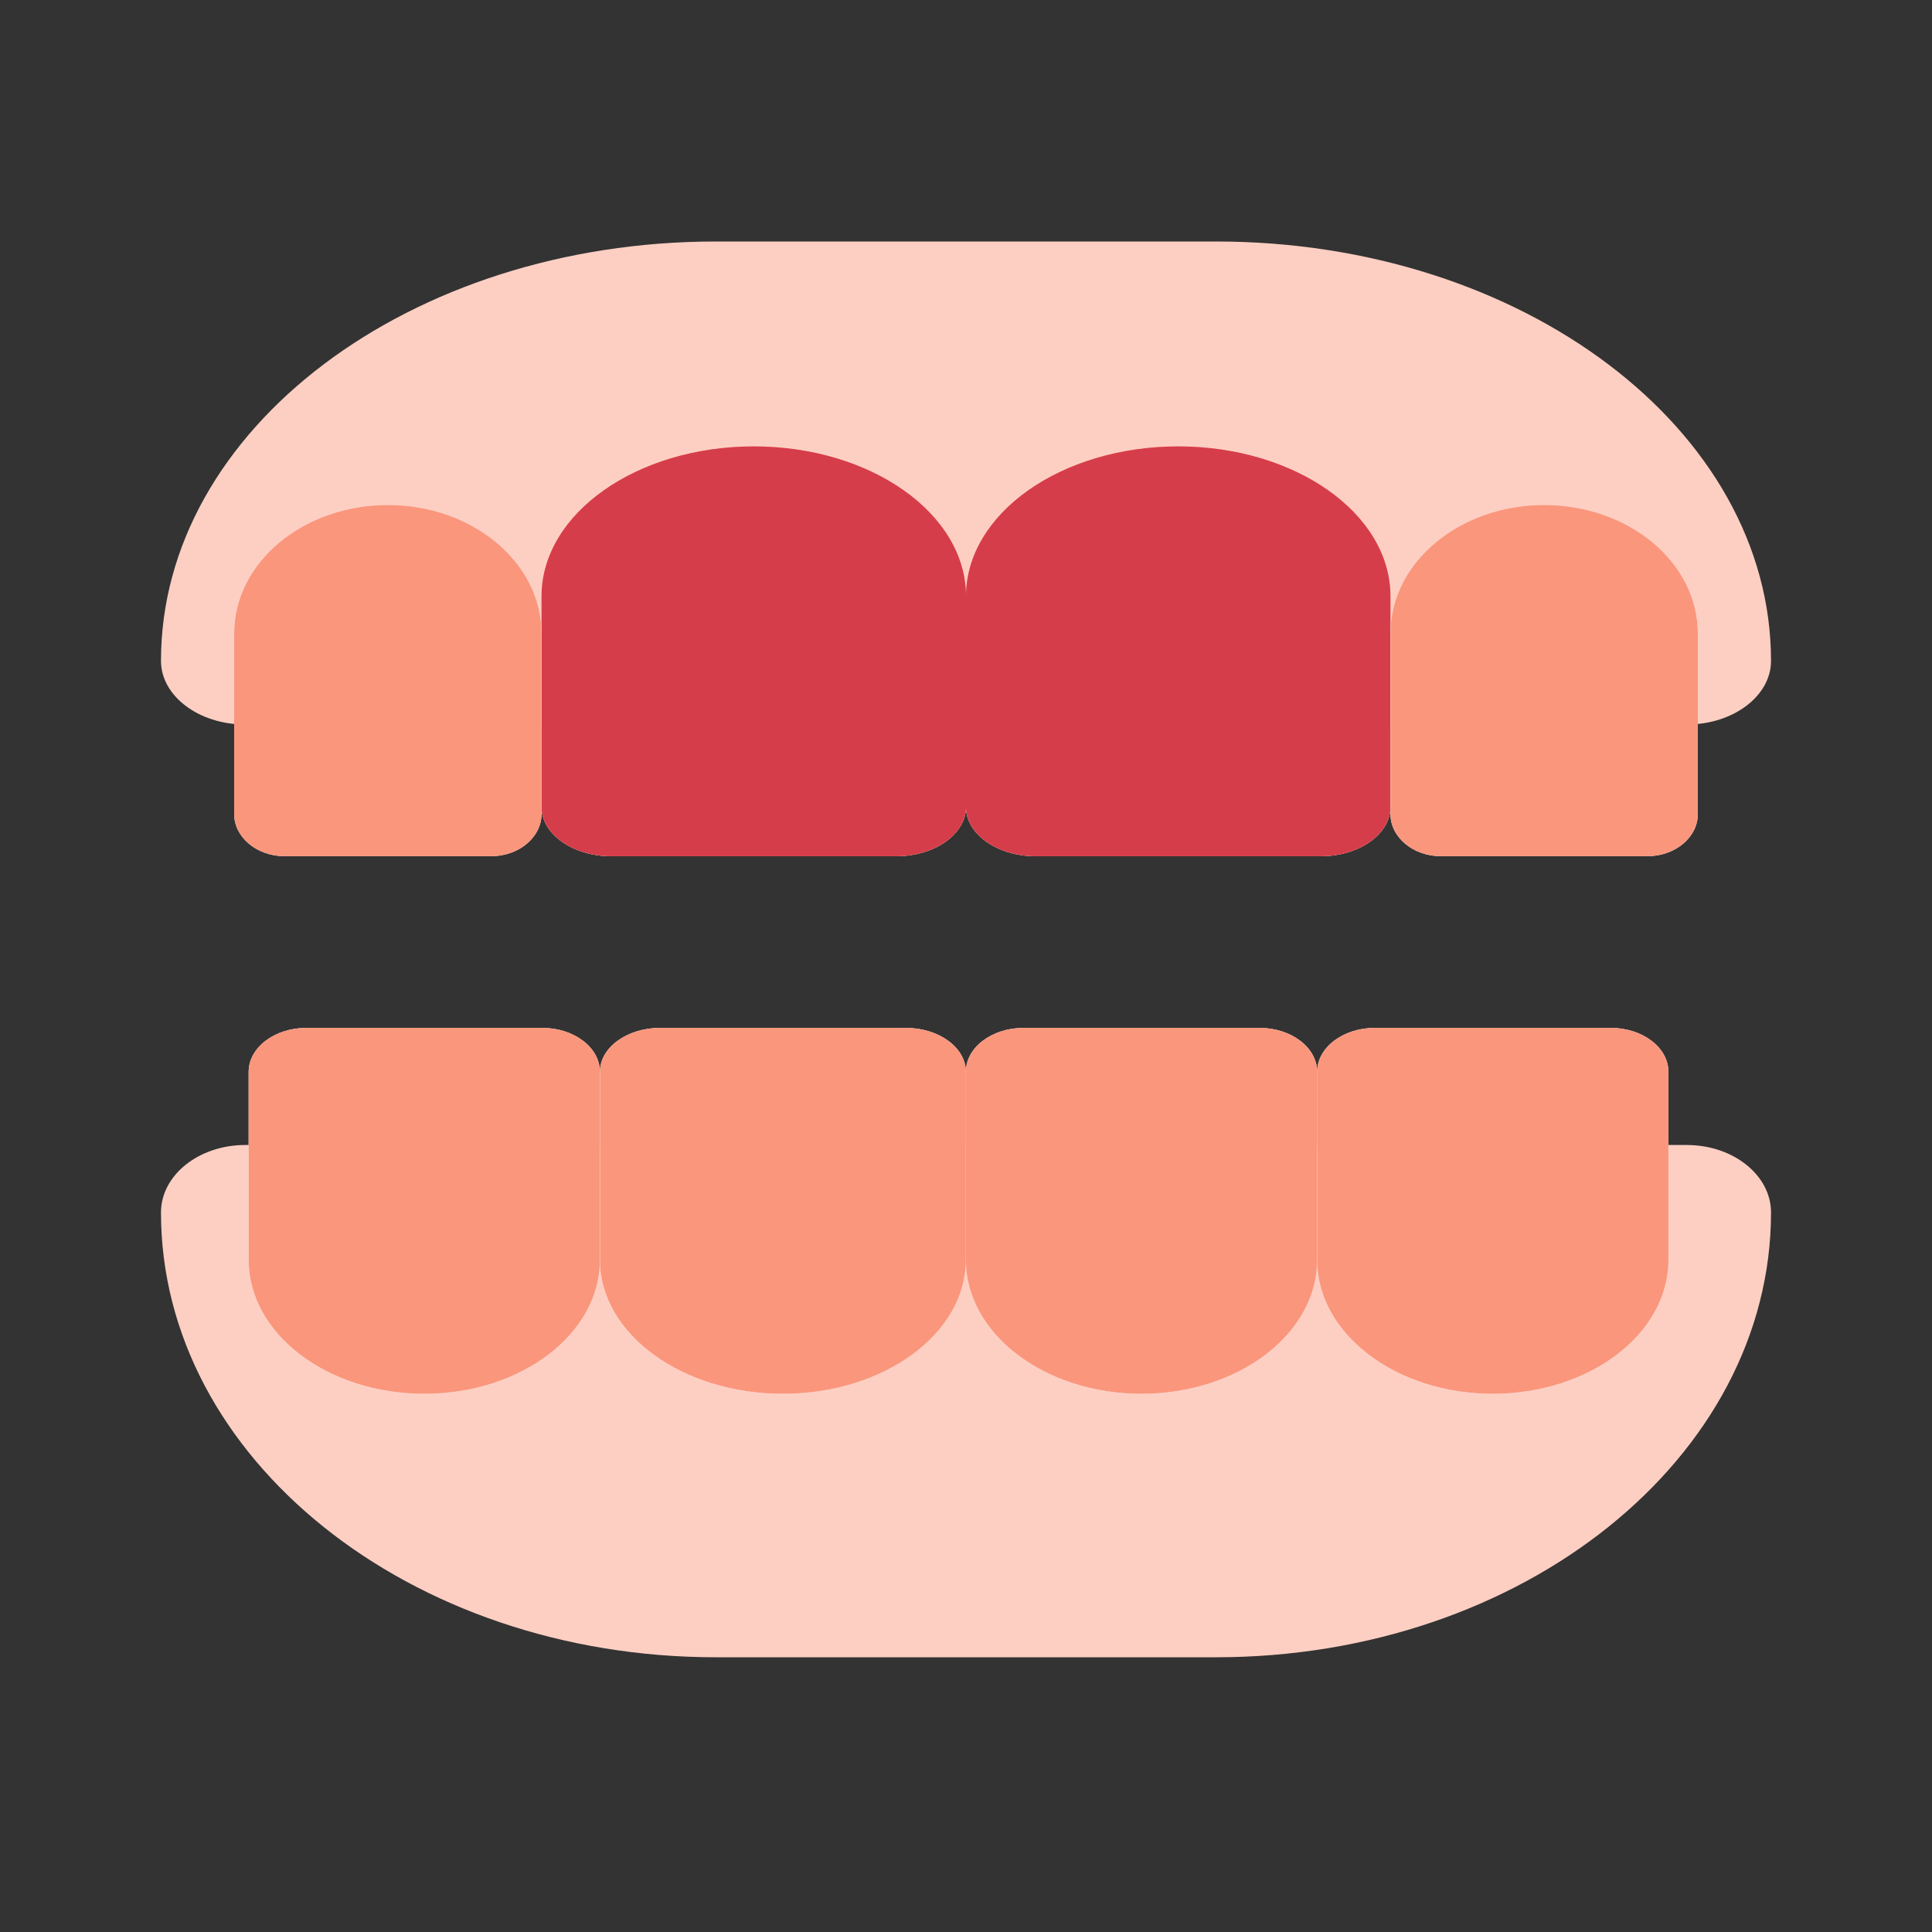 <svg width="40" height="40" viewBox="0 0 40 40" fill="none" xmlns="http://www.w3.org/2000/svg">
<rect x="0" y="0" width="40" height="40" fill="#333333" stroke="none"/>
<path d="M5.076 23.706H34.924C35.885 23.706 36.667 24.332 36.667 25.102C36.667 30.185 31.518 34.312 25.176 34.312H14.821C8.482 34.312 3.333 30.185 3.333 25.102C3.333 24.332 4.115 23.706 5.076 23.706Z" fill="#FDCFC3"/>
<path d="M23.636 28.857C21.627 28.857 19.997 27.615 19.997 26.085V22.192C19.997 21.689 20.532 21.281 21.193 21.281H26.074C26.735 21.281 27.27 21.689 27.27 22.192V26.085C27.27 27.615 25.64 28.857 23.63 28.857H23.636Z" fill="white"/>
<path d="M23.636 28.857C21.627 28.857 19.997 27.615 19.997 26.085V22.192C19.997 21.689 20.532 21.281 21.193 21.281H26.074C26.735 21.281 27.27 21.689 27.27 22.192V26.085C27.27 27.615 25.64 28.857 23.63 28.857H23.636Z" fill="#FA967C"/>
<path d="M30.909 28.857C28.9 28.857 27.27 27.615 27.27 26.085V22.192C27.27 21.689 27.805 21.281 28.466 21.281H33.347C34.008 21.281 34.543 21.689 34.543 22.192V26.085C34.543 27.615 32.913 28.857 30.903 28.857H30.909Z" fill="white"/>
<path d="M30.909 28.857C28.9 28.857 27.27 27.615 27.27 26.085V22.192C27.27 21.689 27.805 21.281 28.466 21.281H33.347C34.008 21.281 34.543 21.689 34.543 22.192V26.085C34.543 27.615 32.913 28.857 30.903 28.857H30.909Z" fill="#FA967C"/>
<path d="M16.212 28.857C14.119 28.857 12.421 27.615 12.421 26.085V22.192C12.421 21.689 12.979 21.281 13.667 21.281H18.751C19.44 21.281 19.997 21.689 19.997 22.192V26.085C19.997 27.615 18.299 28.857 16.206 28.857H16.212Z" fill="white"/>
<path d="M16.212 28.857C14.119 28.857 12.421 27.615 12.421 26.085V22.192C12.421 21.689 12.979 21.281 13.667 21.281H18.751C19.44 21.281 19.997 21.689 19.997 22.192V26.085C19.997 27.615 18.299 28.857 16.206 28.857H16.212Z" fill="#FA967C"/>
<path d="M8.788 28.857C6.778 28.857 5.148 27.615 5.148 26.085V22.192C5.148 21.689 5.684 21.281 6.345 21.281H11.225C11.886 21.281 12.421 21.689 12.421 22.192V26.085C12.421 27.615 10.791 28.857 8.782 28.857H8.788Z" fill="white"/>
<path d="M8.788 28.857C6.778 28.857 5.148 27.615 5.148 26.085V22.192C5.148 21.689 5.684 21.281 6.345 21.281H11.225C11.886 21.281 12.421 21.689 12.421 22.192V26.085C12.421 27.615 10.791 28.857 8.782 28.857H8.788Z" fill="#FA967C"/>
<path d="M5.076 15H34.924C35.885 15 36.667 14.409 36.667 13.683C36.667 8.891 31.518 5 25.176 5H14.821C8.482 5 3.333 8.891 3.333 13.683C3.333 14.409 4.115 15 5.076 15Z" fill="#FDCFC3"/>
<path d="M24.398 9.242C21.969 9.242 20 10.633 20 12.346V16.706C20 17.27 20.647 17.727 21.445 17.727H27.343C28.141 17.727 28.788 17.27 28.788 16.706V12.346C28.788 10.633 26.819 9.242 24.39 9.242H24.398Z" fill="white"/>
<path d="M24.398 9.242C21.969 9.242 20 10.633 20 12.346V16.706C20 17.27 20.647 17.727 21.445 17.727H27.343C28.141 17.727 28.788 17.27 28.788 16.706V12.346C28.788 10.633 26.819 9.242 24.39 9.242H24.398Z" fill="#FA967C"/>
<path d="M24.398 9.242C21.969 9.242 20 10.633 20 12.346V16.706C20 17.27 20.647 17.727 21.445 17.727H27.343C28.141 17.727 28.788 17.27 28.788 16.706V12.346C28.788 10.633 26.819 9.242 24.39 9.242H24.398Z" fill="#D63D4A"/>
<path d="M15.61 9.242C13.181 9.242 11.212 10.633 11.212 12.346V16.706C11.212 17.27 11.859 17.727 12.657 17.727H18.554C19.353 17.727 20 17.27 20 16.706V12.346C20 10.633 18.03 9.242 15.602 9.242H15.61Z" fill="white"/>
<path d="M15.61 9.242C13.181 9.242 11.212 10.633 11.212 12.346V16.706C11.212 17.27 11.859 17.727 12.657 17.727H18.554C19.353 17.727 20 17.27 20 16.706V12.346C20 10.633 18.03 9.242 15.602 9.242H15.61Z" fill="#FA967C"/>
<path d="M15.61 9.242C13.181 9.242 11.212 10.633 11.212 12.346V16.706C11.212 17.27 11.859 17.727 12.657 17.727H18.554C19.353 17.727 20 17.27 20 16.706V12.346C20 10.633 18.03 9.242 15.602 9.242H15.61Z" fill="#D63D4A"/>
<path d="M8.033 10.455C6.274 10.455 4.848 11.646 4.848 13.115V16.852C4.848 17.335 5.317 17.727 5.895 17.727H10.165C10.743 17.727 11.212 17.335 11.212 16.852V13.115C11.212 11.646 9.786 10.455 8.027 10.455H8.033Z" fill="white"/>
<path d="M8.033 10.455C6.274 10.455 4.848 11.646 4.848 13.115V16.852C4.848 17.335 5.317 17.727 5.895 17.727H10.165C10.743 17.727 11.212 17.335 11.212 16.852V13.115C11.212 11.646 9.786 10.455 8.027 10.455H8.033Z" fill="#FA967C"/>
<path d="M31.973 10.455C30.214 10.455 28.788 11.646 28.788 13.115V16.852C28.788 17.335 29.256 17.727 29.835 17.727H34.105C34.683 17.727 35.152 17.335 35.152 16.852V13.115C35.152 11.646 33.726 10.455 31.967 10.455H31.973Z" fill="white"/>
<path d="M31.973 10.455C30.214 10.455 28.788 11.646 28.788 13.115V16.852C28.788 17.335 29.256 17.727 29.835 17.727H34.105C34.683 17.727 35.152 17.335 35.152 16.852V13.115C35.152 11.646 33.726 10.455 31.967 10.455H31.973Z" fill="#FA967C"/>
</svg>
